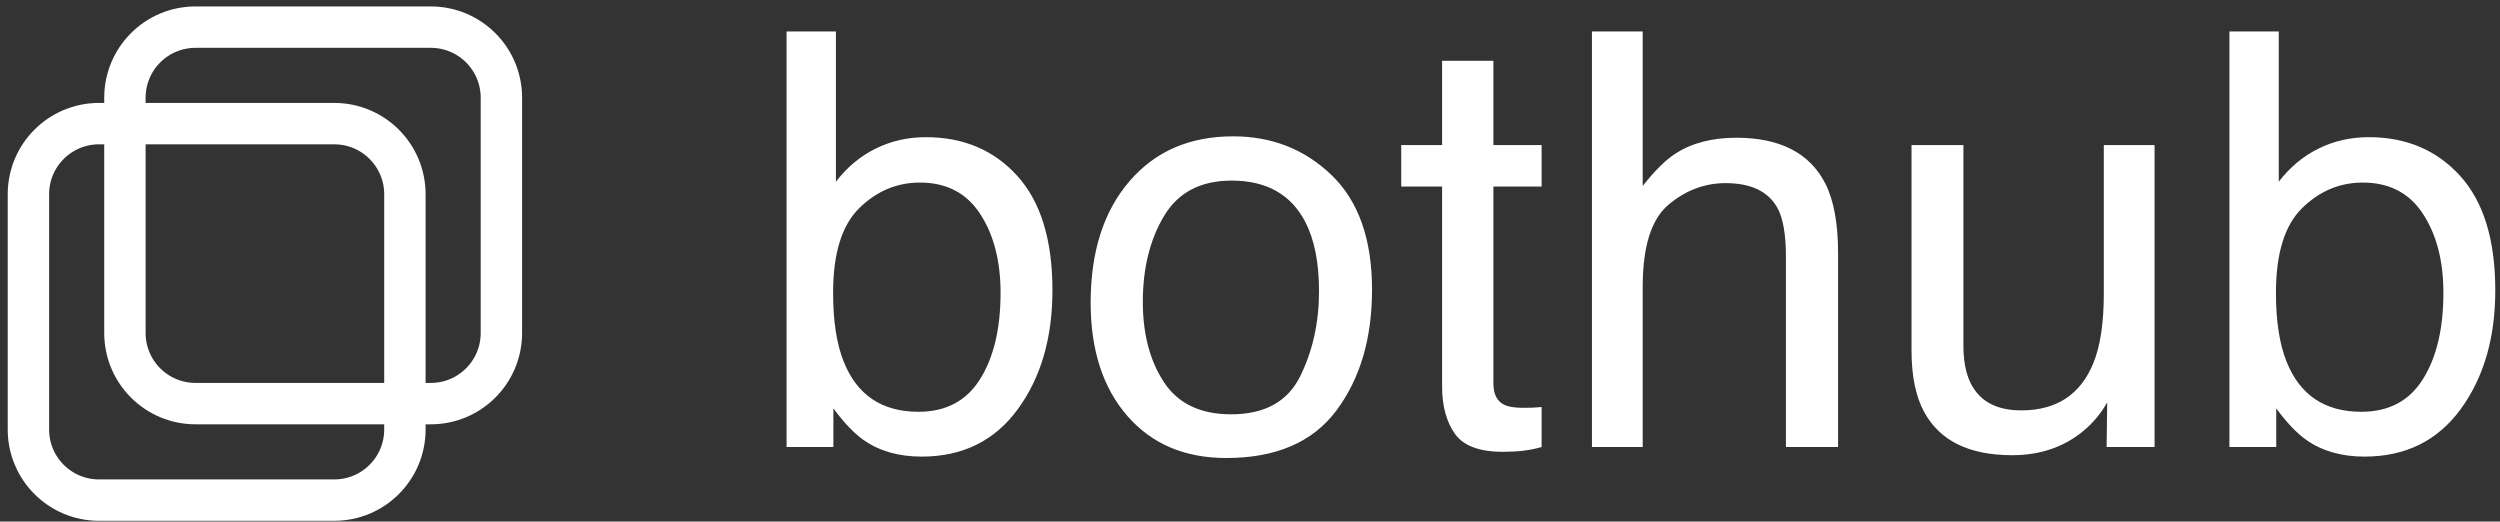 <?xml version="1.0" encoding="UTF-8"?>
<svg width="302px" height="63px" viewBox="0 0 302 63" version="1.1" xmlns="http://www.w3.org/2000/svg" xmlns:xlink="http://www.w3.org/1999/xlink">
    <rect x="0" y="0" width="302" height="63" fill="#333333" stroke="none"/>
    <!-- Generator: Sketch 48.1 (47250) - http://www.bohemiancoding.com/sketch -->
    <title>Logo White</title>
    <desc>Created with Sketch.</desc>
    <defs></defs>
    <g id="Mat.Auxiliar" stroke="none" stroke-width="1" fill="none" fill-rule="evenodd" transform="translate(-679, -303)">
        <g id="Logo-White" transform="translate(664, 288)">
            <path d="M110.019,18.799 L115.979,18.799 L115.979,36.952 C117.318,35.203 118.919,33.87 120.781,32.95 C122.643,32.03 124.664,31.571 126.843,31.571 C131.384,31.571 135.068,33.132 137.895,36.254 C140.722,39.376 142.135,43.979 142.135,50.064 C142.135,55.831 140.739,60.622 137.946,64.436 C135.153,68.251 131.282,70.158 126.332,70.158 C123.562,70.158 121.224,69.488 119.317,68.149 C118.181,67.354 116.967,66.082 115.672,64.334 L115.672,69 L110.019,69 L110.019,18.799 Z M125.958,64.743 C129.273,64.743 131.753,63.426 133.399,60.792 C135.045,58.158 135.869,54.684 135.869,50.37 C135.869,46.533 135.045,43.355 133.399,40.834 C131.753,38.314 129.329,37.054 126.128,37.054 C123.335,37.054 120.889,38.087 118.789,40.153 C116.688,42.219 115.638,45.625 115.638,50.37 C115.638,53.799 116.07,56.58 116.932,58.715 C118.545,62.733 121.553,64.743 125.958,64.743 Z M163.712,65.049 C167.776,65.049 170.563,63.511 172.073,60.435 C173.583,57.358 174.338,53.935 174.338,50.166 C174.338,46.76 173.793,43.99 172.703,41.856 C170.977,38.496 168.003,36.816 163.78,36.816 C160.033,36.816 157.309,38.246 155.606,41.107 C153.903,43.968 153.052,47.419 153.052,51.46 C153.052,55.343 153.903,58.578 155.606,61.167 C157.309,63.755 160.011,65.049 163.712,65.049 Z M163.95,31.469 C168.65,31.469 172.623,33.035 175.87,36.168 C179.117,39.302 180.741,43.911 180.741,49.996 C180.741,55.876 179.31,60.735 176.449,64.573 C173.588,68.41 169.15,70.328 163.133,70.328 C158.115,70.328 154.13,68.631 151.179,65.237 C148.227,61.842 146.751,57.284 146.751,51.562 C146.751,45.432 148.306,40.551 151.417,36.918 C154.528,33.285 158.705,31.469 163.95,31.469 Z M189.205,22.341 L195.403,22.341 L195.403,32.524 L201.227,32.524 L201.227,37.531 L195.403,37.531 L195.403,61.337 C195.403,62.609 195.835,63.46 196.698,63.891 C197.174,64.141 197.969,64.266 199.082,64.266 C199.377,64.266 199.695,64.26 200.035,64.249 C200.376,64.238 200.773,64.209 201.227,64.164 L201.227,69 C200.523,69.204 199.791,69.352 199.031,69.443 C198.27,69.534 197.447,69.579 196.561,69.579 C193.701,69.579 191.759,68.847 190.738,67.382 C189.716,65.918 189.205,64.016 189.205,61.678 L189.205,37.531 L184.267,37.531 L184.267,32.524 L189.205,32.524 L189.205,22.341 Z M207.308,18.799 L213.438,18.799 L213.438,37.463 C214.891,35.624 216.197,34.329 217.355,33.58 C219.33,32.286 221.793,31.639 224.745,31.639 C230.035,31.639 233.623,33.489 235.507,37.19 C236.529,39.211 237.04,42.015 237.04,45.602 L237.04,69 L230.739,69 L230.739,46.011 C230.739,43.332 230.399,41.368 229.718,40.119 C228.605,38.121 226.516,37.122 223.451,37.122 C220.908,37.122 218.603,37.996 216.537,39.745 C214.471,41.493 213.438,44.796 213.438,49.655 L213.438,69 L207.308,69 L207.308,18.799 Z M252.18,32.524 L252.18,56.739 C252.18,58.601 252.475,60.122 253.065,61.303 C254.155,63.483 256.187,64.573 259.161,64.573 C263.43,64.573 266.336,62.665 267.88,58.851 C268.72,56.807 269.14,54.003 269.14,50.439 L269.14,32.524 L275.271,32.524 L275.271,69 L269.481,69 L269.549,63.619 C268.754,65.004 267.767,66.173 266.586,67.127 C264.247,69.034 261.409,69.988 258.072,69.988 C252.872,69.988 249.33,68.251 247.446,64.777 C246.424,62.915 245.913,60.429 245.913,57.318 L245.913,32.524 L252.18,32.524 Z M284.314,18.799 L290.274,18.799 L290.274,36.952 C291.614,35.203 293.214,33.87 295.076,32.95 C296.938,32.03 298.959,31.571 301.139,31.571 C305.68,31.571 309.363,33.132 312.19,36.254 C315.017,39.376 316.43,43.979 316.43,50.064 C316.43,55.831 315.034,60.622 312.241,64.436 C309.449,68.251 305.577,70.158 300.628,70.158 C297.858,70.158 295.519,69.488 293.612,68.149 C292.477,67.354 291.262,66.082 289.968,64.334 L289.968,69 L284.314,69 L284.314,18.799 Z M300.253,64.743 C303.568,64.743 306.049,63.426 307.695,60.792 C309.341,58.158 310.164,54.684 310.164,50.37 C310.164,46.533 309.341,43.355 307.695,40.834 C306.049,38.314 303.625,37.054 300.423,37.054 C297.631,37.054 295.184,38.087 293.084,40.153 C290.984,42.219 289.934,45.625 289.934,50.37 C289.934,53.799 290.365,56.58 291.228,58.715 C292.84,62.733 295.848,64.743 300.253,64.743 Z" id="bothub" fill="#FFFFFF"></path>
            <g id="Group-Copy" stroke="#FFFFFF" stroke-linecap="round" stroke-linejoin="round" stroke-width="5">
                <path d="M47.202,78.803 C43.872,82.132 38.473,82.132 35.143,78.803 L15.044,58.704 C11.713,55.374 11.713,49.975 15.044,46.645 L35.143,26.546 C38.473,23.215 43.872,23.215 47.202,26.546 L67.301,46.645 C70.63,49.975 70.631,55.374 67.301,58.704 L47.202,78.803 Z" id="Stroke-1" transform="translate(41.172, 52.674) rotate(-45) translate(-41.172, -52.674) "></path>
                <path d="M58.859,67.145 C55.529,70.475 50.13,70.475 46.8,67.145 L26.701,47.046 C23.371,43.716 23.371,38.317 26.701,34.987 L46.8,14.888 C50.13,11.558 55.529,11.558 58.859,14.888 L78.958,34.987 C82.288,38.317 82.289,43.716 78.958,47.046 L58.859,67.145 Z" id="Stroke-3" transform="translate(52.83, 41.017) rotate(-45) translate(-52.83, -41.017) "></path>
            </g>
        </g>
    </g>
</svg>